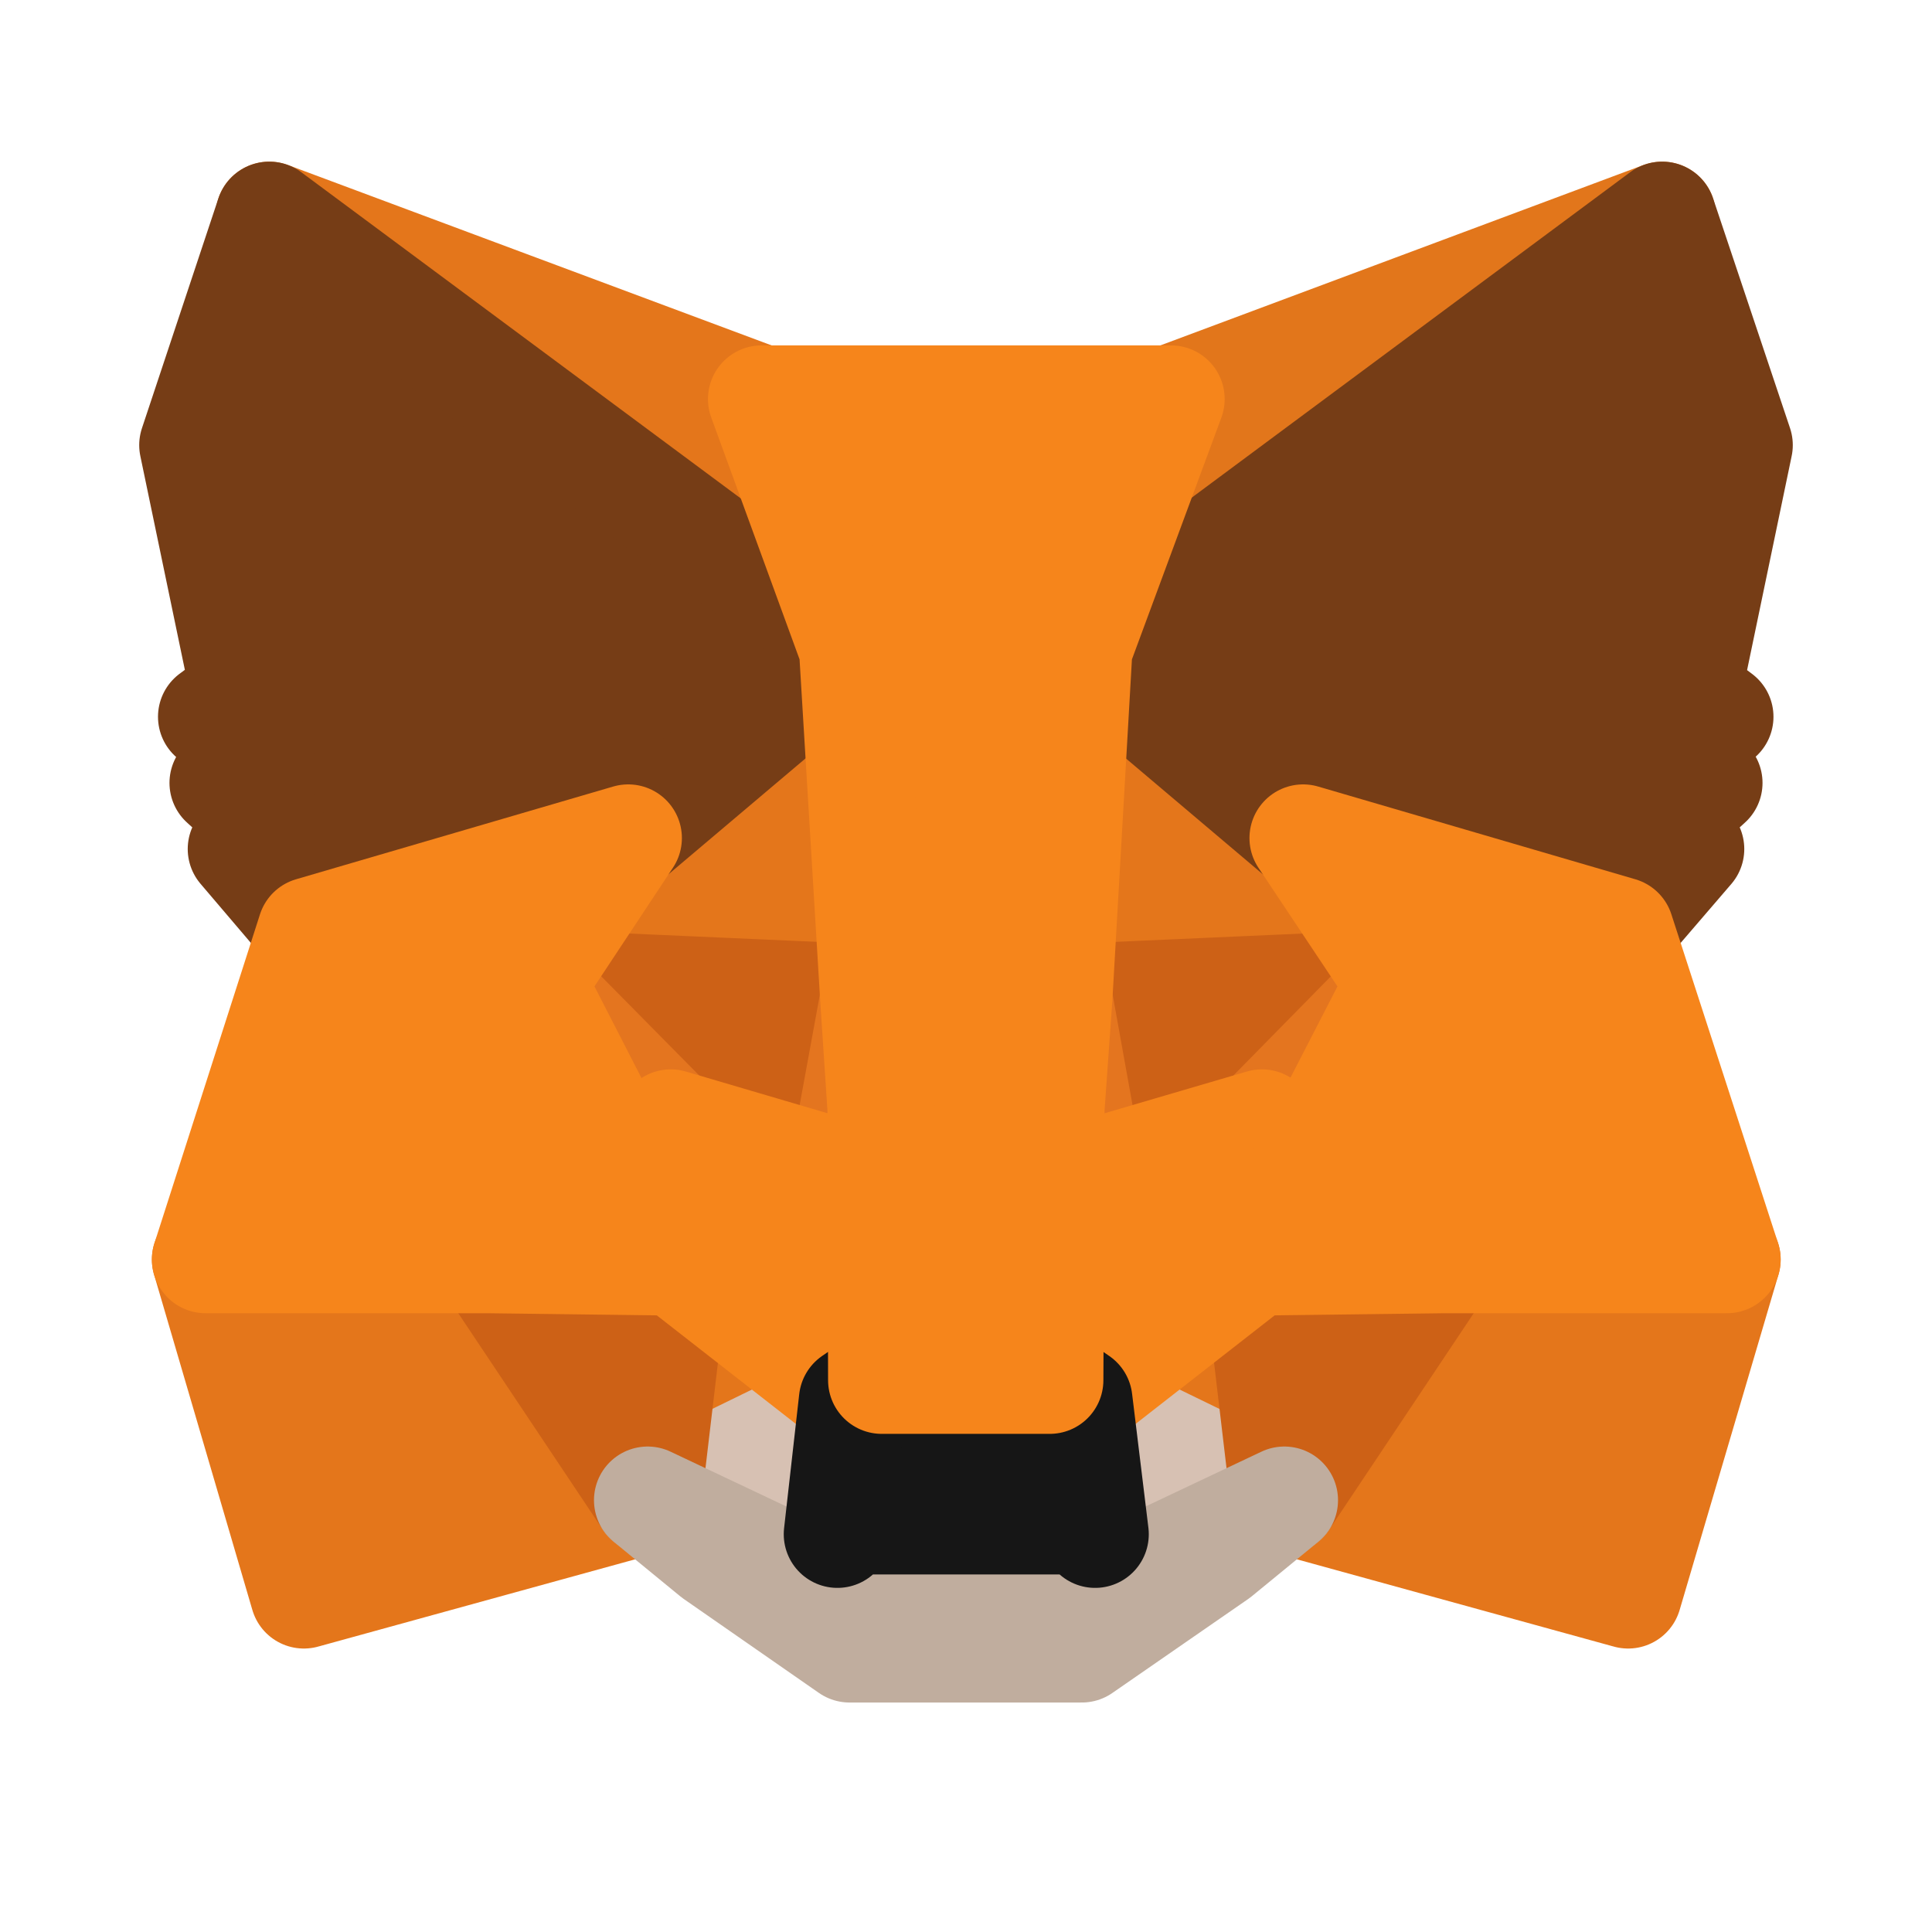 <svg width="18" height="18" viewBox="0 0 18 18" fill="none" xmlns="http://www.w3.org/2000/svg">
<path d="M15.486 2.006L9.864 6.181L10.904 3.717L15.486 2.006Z" fill="#E2761B" stroke="#E2761B" stroke-linecap="round" stroke-linejoin="round"/>
<path d="M2.509 2.006L8.085 6.22L7.096 3.717L2.509 2.006ZM13.463 11.684L11.966 13.977L15.169 14.859L16.09 11.734L13.463 11.684ZM1.915 11.734L2.831 14.859L6.034 13.977L4.537 11.684L1.915 11.734Z" fill="#E4761B" stroke="#E4761B" stroke-linecap="round" stroke-linejoin="round"/>
<path d="M5.853 7.808L4.96 9.158L8.141 9.299L8.028 5.881L5.853 7.808ZM12.141 7.808L9.938 5.842L9.864 9.299L13.04 9.158L12.141 7.808ZM6.034 13.977L7.944 13.045L6.294 11.757L6.034 13.977ZM10.051 13.045L11.966 13.977L11.701 11.757L10.051 13.045Z" fill="#E4761B" stroke="#E4761B" stroke-linecap="round" stroke-linejoin="round"/>
<path d="M11.966 13.977L10.051 13.045L10.203 14.294L10.186 14.819L11.966 13.977ZM6.034 13.977L7.814 14.819L7.802 14.294L7.943 13.045L6.034 13.977Z" fill="#D7C1B3" stroke="#D7C1B3" stroke-linecap="round" stroke-linejoin="round"/>
<path d="M7.842 10.932L6.249 10.463L7.373 9.949L7.842 10.932ZM10.153 10.932L10.621 9.949L11.751 10.463L10.153 10.932Z" fill="#233447" stroke="#233447" stroke-linecap="round" stroke-linejoin="round"/>
<path d="M6.034 13.977L6.305 11.684L4.537 11.735L6.034 13.977ZM11.695 11.684L11.966 13.977L13.463 11.735L11.695 11.684ZM13.04 9.158L9.864 9.299L10.158 10.932L10.627 9.949L11.757 10.463L13.04 9.158ZM6.249 10.463L7.379 9.949L7.842 10.932L8.141 9.299L4.96 9.158L6.249 10.463Z" fill="#CD6116" stroke="#CD6116" stroke-linecap="round" stroke-linejoin="round"/>
<path d="M4.96 9.158L6.294 11.757L6.249 10.463L4.96 9.158ZM11.757 10.463L11.701 11.757L13.04 9.158L11.757 10.463ZM8.141 9.299L7.842 10.932L8.215 12.859L8.299 10.322L8.141 9.299ZM9.864 9.299L9.712 10.316L9.78 12.859L10.158 10.932L9.864 9.299Z" fill="#E4751F" stroke="#E4751F" stroke-linecap="round" stroke-linejoin="round"/>
<path d="M10.158 10.932L9.78 12.859L10.051 13.045L11.701 11.757L11.757 10.463L10.158 10.932ZM6.249 10.463L6.294 11.757L7.944 13.045L8.215 12.859L7.842 10.932L6.249 10.463Z" fill="#F6851B" stroke="#F6851B" stroke-linecap="round" stroke-linejoin="round"/>
<path d="M10.186 14.819L10.203 14.294L10.062 14.169H7.932L7.802 14.294L7.814 14.819L6.034 13.977L6.655 14.486L7.915 15.362H10.079L11.345 14.486L11.966 13.977L10.186 14.819Z" fill="#C0AD9E" stroke="#C0AD9E" stroke-linecap="round" stroke-linejoin="round"/>
<path d="M10.051 13.045L9.78 12.859H8.215L7.943 13.045L7.802 14.294L7.932 14.169H10.062L10.203 14.294L10.051 13.045Z" fill="#161616" stroke="#161616" stroke-linecap="round" stroke-linejoin="round"/>
<path d="M15.723 6.452L16.203 4.147L15.486 2.006L10.051 6.04L12.141 7.808L15.096 8.672L15.751 7.91L15.469 7.706L15.921 7.294L15.571 7.023L16.023 6.678L15.723 6.452ZM1.797 4.147L2.277 6.452L1.972 6.678L2.424 7.023L2.079 7.294L2.531 7.706L2.249 7.91L2.898 8.672L5.853 7.808L7.944 6.04L2.509 2.006L1.797 4.147Z" fill="#763D16" stroke="#763D16" stroke-linecap="round" stroke-linejoin="round"/>
<path d="M15.096 8.672L12.141 7.808L13.04 9.158L11.701 11.757L13.463 11.735H16.09L15.096 8.672ZM5.853 7.808L2.898 8.672L1.915 11.735H4.537L6.294 11.757L4.96 9.158L5.853 7.808ZM9.864 9.299L10.051 6.04L10.91 3.718H7.096L7.944 6.04L8.141 9.299L8.209 10.328L8.215 12.859H9.78L9.791 10.328L9.864 9.299Z" fill="#F6851B" stroke="#F6851B" stroke-linecap="round" stroke-linejoin="round"/>
</svg>
